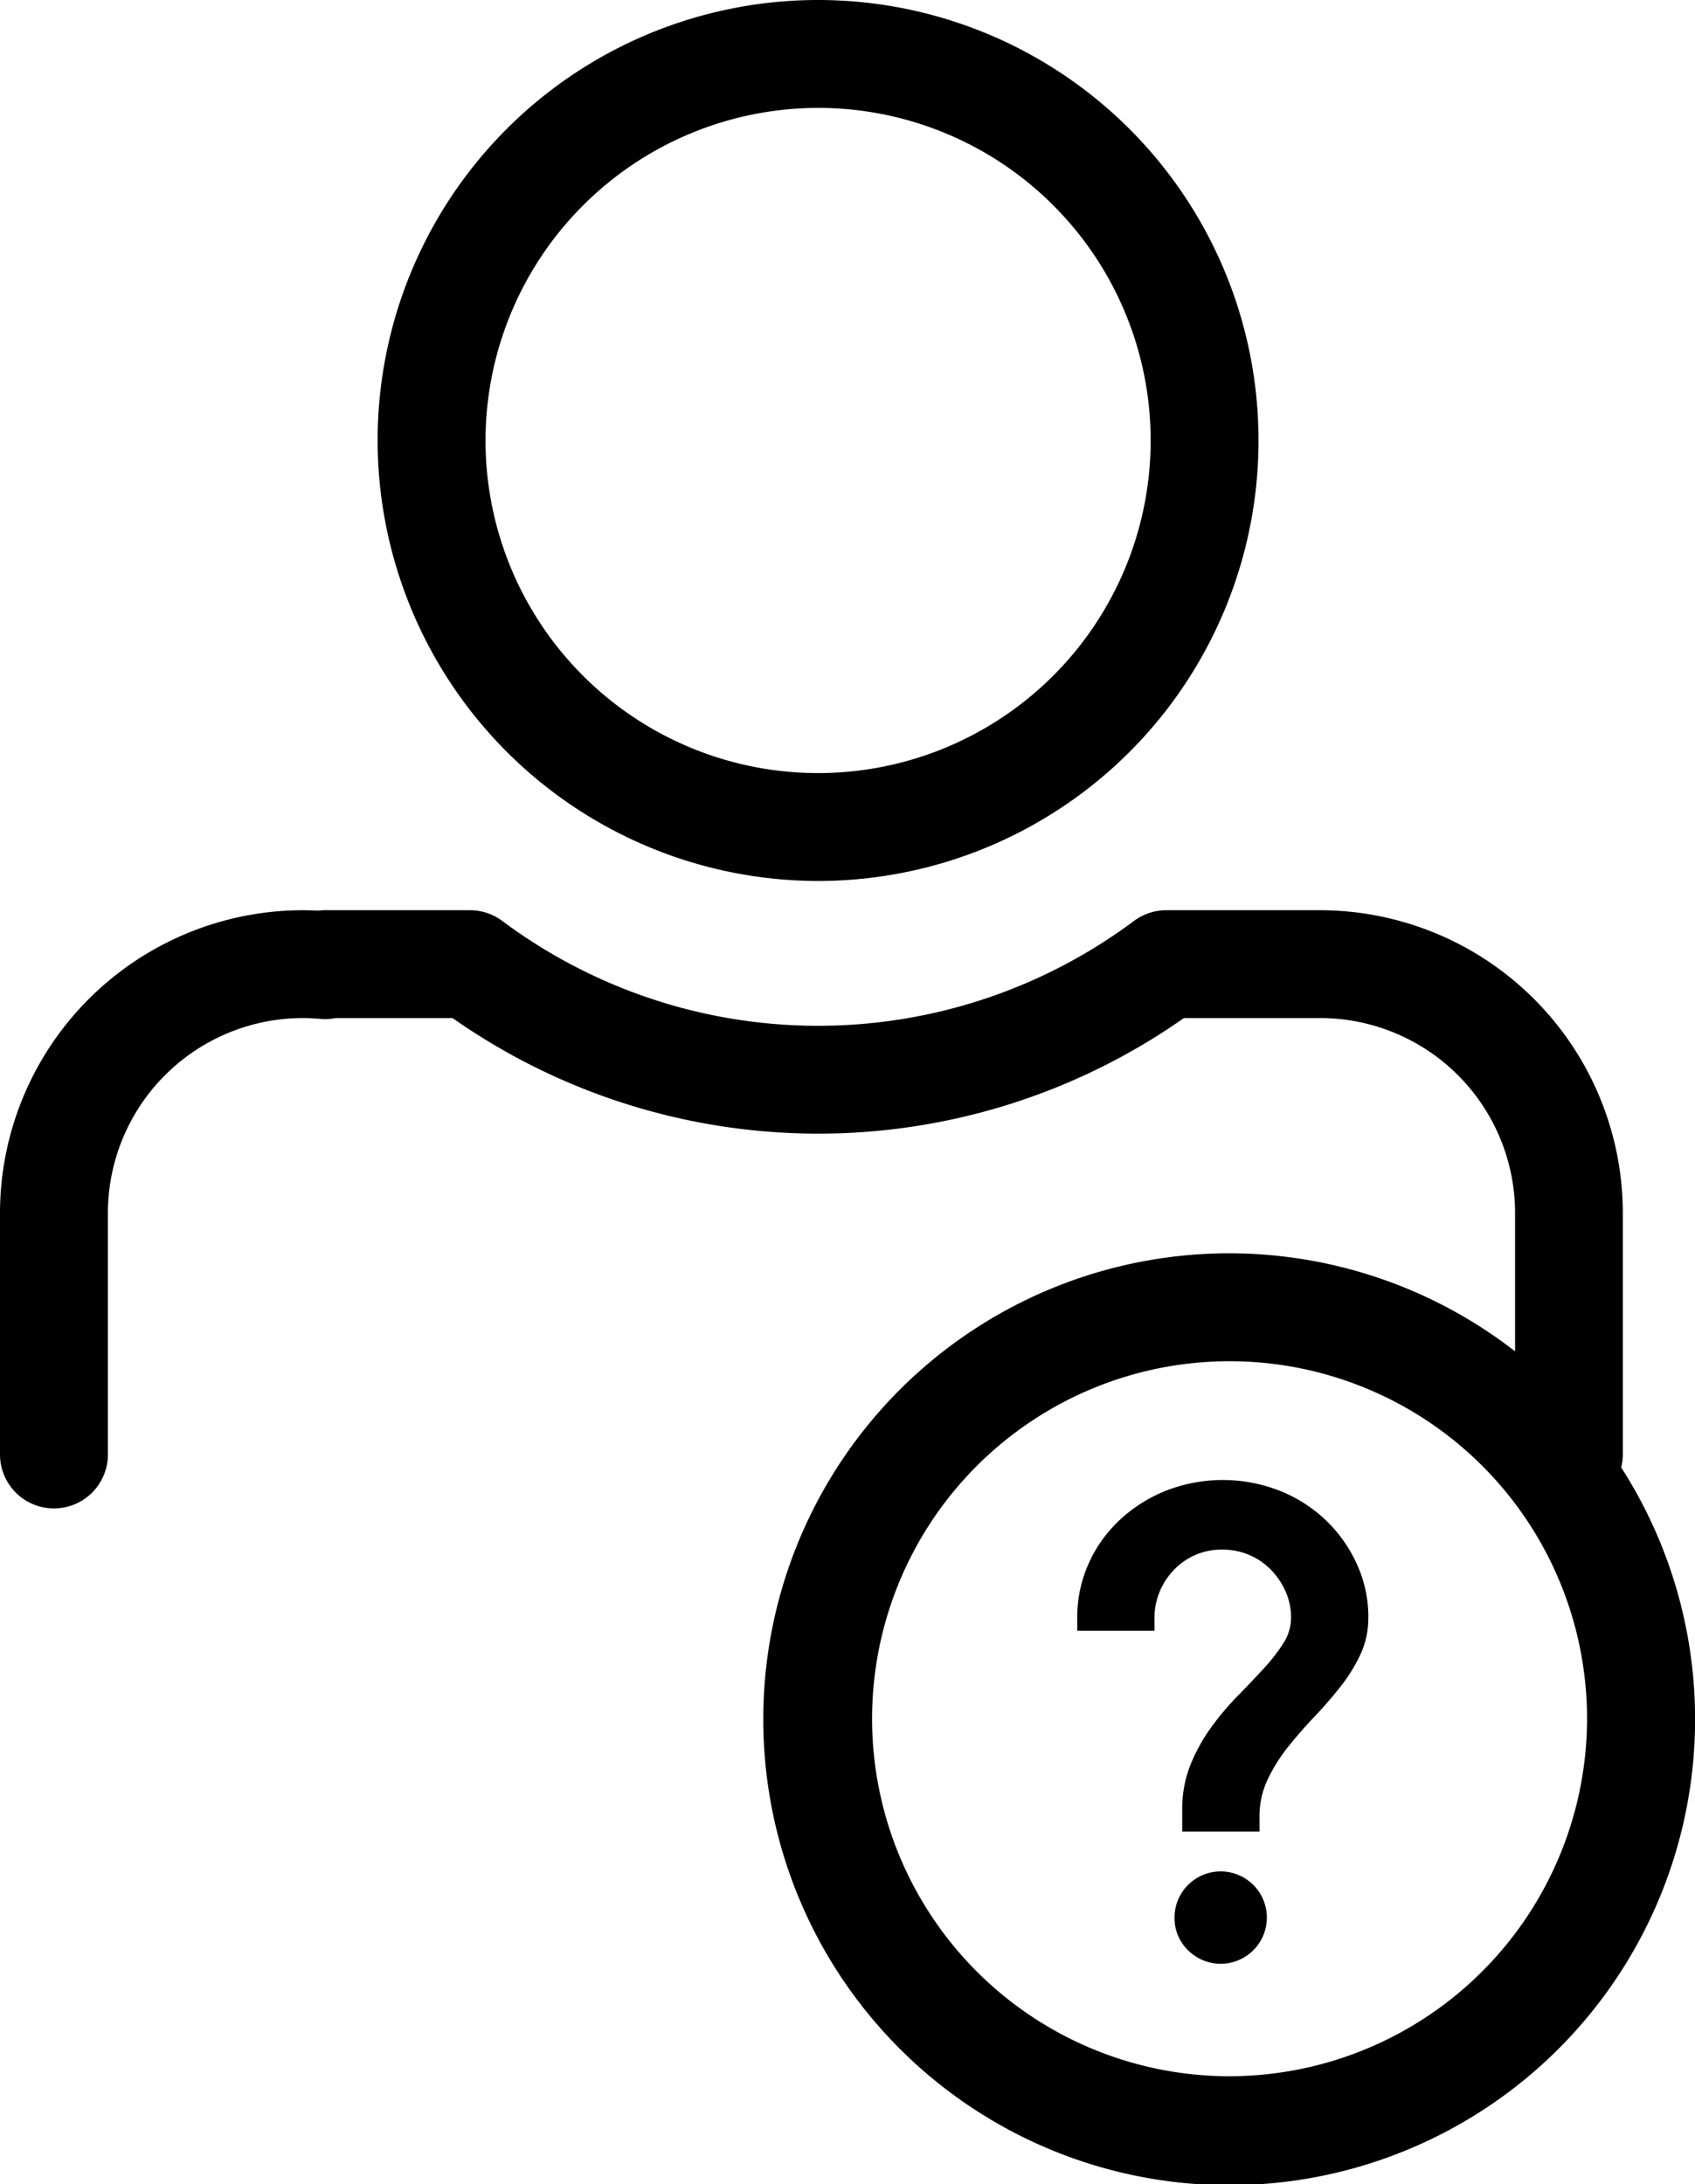<svg xmlns="http://www.w3.org/2000/svg" class='marcom-icon' id='no-guests' viewBox="0 0 77.286 99.581"><defs><clipPath id="no-guests-a"><rect class="a" width="77.286" height="99.581"/></clipPath></defs><g class="b"><path class="c" d="M90.083,40.166A20.083,20.083,0,1,0,70,20.083,20.106,20.106,0,0,0,90.083,40.166m0-35.247A15.164,15.164,0,1,1,74.92,20.083,15.181,15.181,0,0,1,90.083,4.92" transform="translate(-52.782)"/><path class="c" d="M73.919,194.11a2.457,2.457,0,0,0,.076-.6V182.5a13.819,13.819,0,0,0-13.8-13.8H53.176a2.46,2.46,0,0,0-1.473.49,24.084,24.084,0,0,1-28.8,0,2.459,2.459,0,0,0-1.473-.49h-6.61a2.435,2.435,0,0,0-.31.02c-.241-.013-.473-.02-.7-.02A13.82,13.82,0,0,0,0,182.5v11.014a2.46,2.46,0,1,0,4.92,0V182.5a8.894,8.894,0,0,1,8.884-8.884c.247,0,.507.013.8.038a2.436,2.436,0,0,0,.7-.038h5.331a29.008,29.008,0,0,0,33.346,0h6.217a8.894,8.894,0,0,1,8.884,8.884v6.312a21.244,21.244,0,1,0,4.843,5.3M56.064,221.862a16.3,16.3,0,1,1,16.3-16.3,16.321,16.321,0,0,1-16.3,16.3" transform="translate(0 -127.2)"/><path class="c" d="M212.961,280.607a3.907,3.907,0,0,1-.367,1.688,7.651,7.651,0,0,1-.925,1.483q-.558.7-1.189,1.365t-1.189,1.365a7.618,7.618,0,0,0-.925,1.483A3.9,3.9,0,0,0,208,289.68v.675h-3.524v-.969a5.446,5.446,0,0,1,.367-2.055,8.041,8.041,0,0,1,.925-1.688,12.17,12.17,0,0,1,1.189-1.424q.631-.645,1.189-1.248a8.538,8.538,0,0,0,.925-1.175,2.177,2.177,0,0,0,.367-1.189,2.92,2.92,0,0,0-.249-1.2,3.411,3.411,0,0,0-.661-.983,3.067,3.067,0,0,0-2.2-.925,2.988,2.988,0,0,0-2.217.91,3.169,3.169,0,0,0-.9,2.32v.47H199.69v-.587a5.953,5.953,0,0,1,.514-2.466,6.153,6.153,0,0,1,1.424-2,6.745,6.745,0,0,1,2.114-1.336,7.131,7.131,0,0,1,5.168,0,6.581,6.581,0,0,1,2.1,1.336,6.468,6.468,0,0,1,1.424,2,5.815,5.815,0,0,1,.529,2.466m-8.838,13.653a2.105,2.105,0,1,1,.617,1.5,2.039,2.039,0,0,1-.617-1.5" transform="translate(-150.571 -206.847)"/></g></svg>